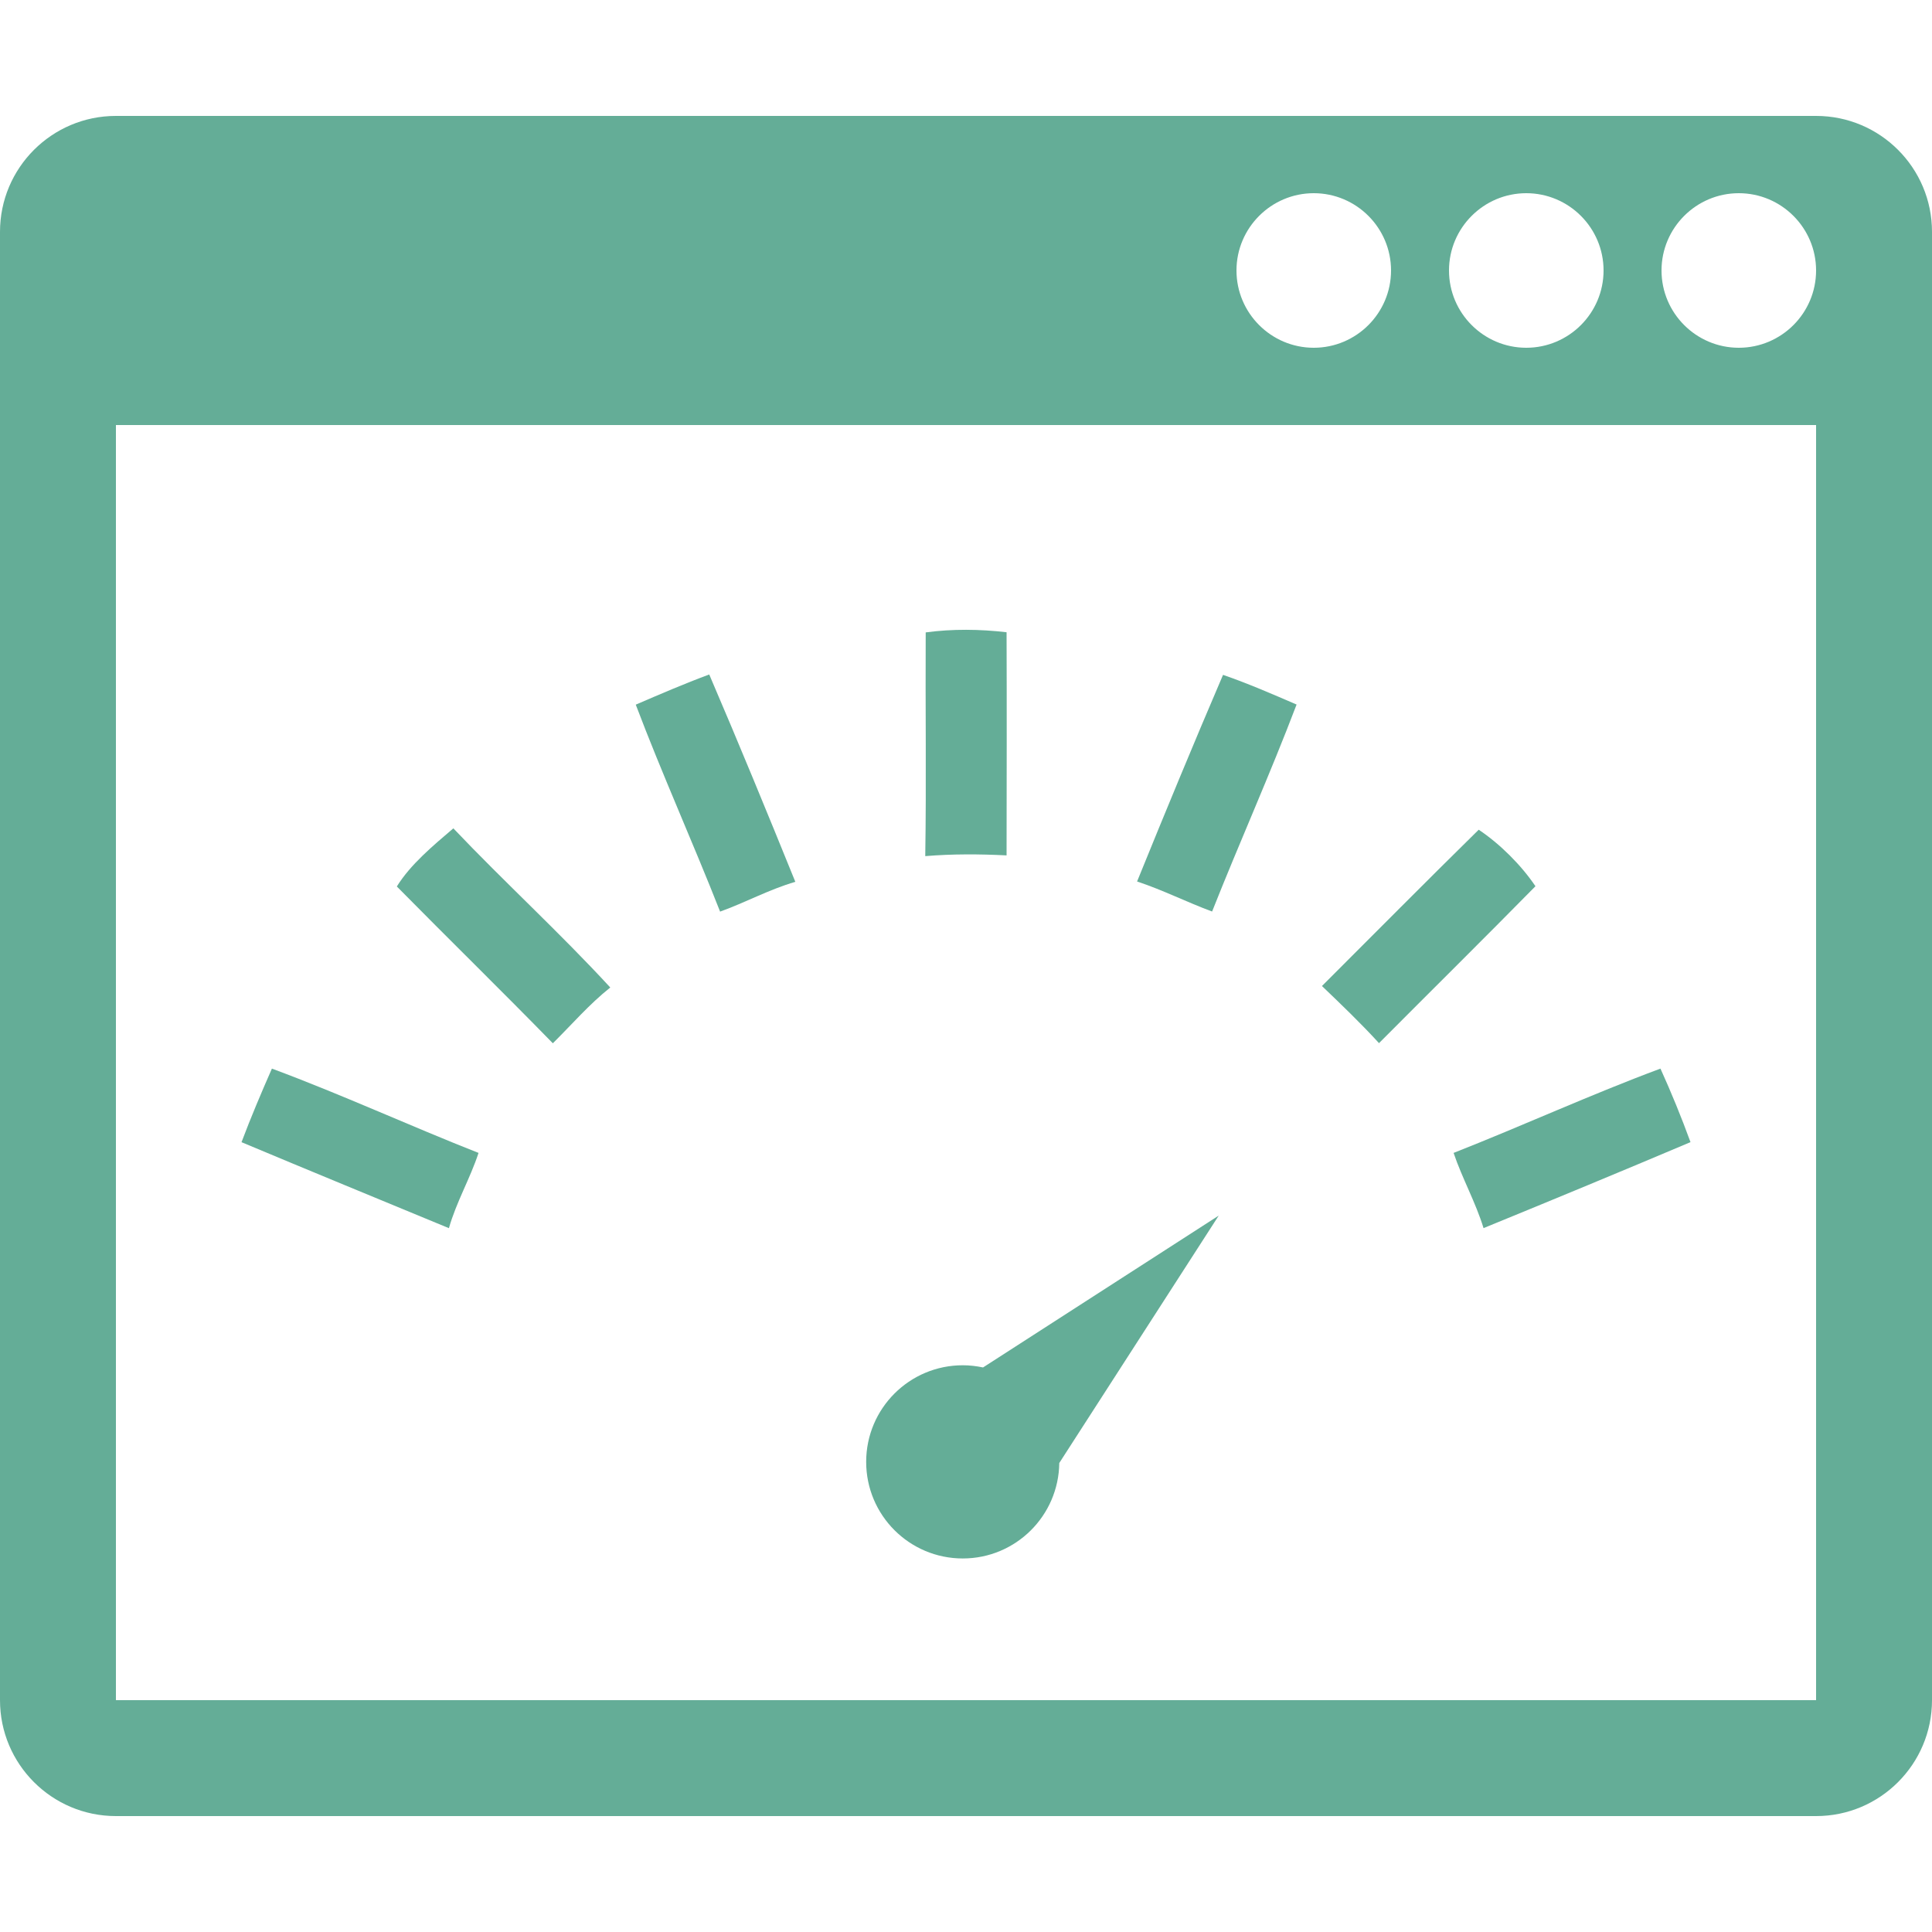 <?xml version="1.0"?>
<svg version="1.1" xmlns="http://www.w3.org/2000/svg" xmlns:xlink="http://www.w3.org/1999/xlink" width="100" height="100">
    <desc iVinci="yes" version="4.4" gridStep="20" showGrid="no" snapToGrid="no" codePlatform="0"/>
    <g id="Layer1">
        <g id="Shape1">
            <desc type="0" basicInfo-basicType="0" basicInfo-roundedRectRadius="12" basicInfo-polygonSides="6" basicInfo-starPoints="5" bounding="rect(-50,-44,100,88)" text="" font-familyName="" font-pixelSize="20" font-bold="0" font-underline="0" font-alignment="1" strokeStyle="0" markerStart="0" markerEnd="0" shadowEnabled="0" shadowOffsetX="0" shadowOffsetY="2" shadowBlur="4" shadowOpacity="160" blurEnabled="0" blurRadius="4" transform="matrix(1,0,0,1,50,50)" pers-center="0,0" pers-size="0,0" pers-start="0,0" pers-end="0,0" locked="0" mesh="" flag=""/>
            <path id="shapePath1" d="M94,6 L6,6 C2.687,6 0,8.687 0,12 L0,88 C0,91.313 2.687,94 6,94 L94,94 C97.314,94 100,91.312 100,88 L100,12 C100,8.686 97.314,6 94,6 M79,10 C81.205,10 83,11.794 83,14 C83,16.206 81.205,18 79,18 C76.795,18 75,16.206 75,14 C75,11.794 76.795,10 79,10 M68,10 C70.205,10 72,11.794 72,14 C72,16.206 70.205,18 68,18 C65.795,18 64,16.206 64,14 C64,11.794 65.795,10 68,10 M94,88 L6,88 L6,22 L94,22 L94,88 M90,18 C87.795,18 86,16.206 86,14 C86,11.794 87.795,10 90,10 C92.205,10 94,11.794 94,14 C94,16.206 92.205,18 90,18 " style="stroke:none;fill-rule:nonzero;fill:#64ad97;fill-opacity:1;"/>
        </g>
        <g id="Shape2">
            <desc type="0" basicInfo-basicType="0" basicInfo-roundedRectRadius="12" basicInfo-polygonSides="6" basicInfo-starPoints="5" bounding="rect(-2.108,-5.857,4.217,11.714)" text="" font-familyName="" font-pixelSize="20" font-bold="0" font-underline="0" font-alignment="1" strokeStyle="0" markerStart="0" markerEnd="0" shadowEnabled="0" shadowOffsetX="0" shadowOffsetY="2" shadowBlur="4" shadowOpacity="160" blurEnabled="0" blurRadius="4" transform="matrix(1,0,0,1,49.999,38.456)" pers-center="0,0" pers-size="0,0" pers-start="0,0" pers-end="0,0" locked="0" mesh="" flag=""/>
            <path id="shapePath2" d="M47.914,32.733 C49.301,32.546 50.713,32.564 52.1,32.725 C52.114,36.576 52.106,40.424 52.1,44.275 C50.696,44.204 49.291,44.197 47.891,44.313 C47.952,40.452 47.893,36.59 47.914,32.733 Z" style="stroke:none;fill-rule:nonzero;fill:#64ad97;fill-opacity:1;"/>
        </g>
        <g id="Shape3">
            <desc type="0" basicInfo-basicType="0" basicInfo-roundedRectRadius="12" basicInfo-polygonSides="6" basicInfo-starPoints="5" bounding="rect(-4.13,-6.137,8.259,12.274)" text="" font-familyName="" font-pixelSize="20" font-bold="0" font-underline="0" font-alignment="1" strokeStyle="0" markerStart="0" markerEnd="0" shadowEnabled="0" shadowOffsetX="0" shadowOffsetY="2" shadowBlur="4" shadowOpacity="160" blurEnabled="0" blurRadius="4" transform="matrix(1,0,0,1,37.036,41.048)" pers-center="0,0" pers-size="0,0" pers-start="0,0" pers-end="0,0" locked="0" mesh="" flag=""/>
            <path id="shapePath3" d="M32.907,36.473 C34.165,35.93 35.424,35.388 36.71,34.911 C38.238,38.47 39.711,42.056 41.166,45.643 C39.82,46.035 38.586,46.712 37.272,47.185 C35.862,43.597 34.273,40.079 32.907,36.473 Z" style="stroke:none;fill-rule:nonzero;fill:#64ad97;fill-opacity:1;"/>
        </g>
        <g id="Shape4">
            <desc type="0" basicInfo-basicType="0" basicInfo-roundedRectRadius="12" basicInfo-polygonSides="6" basicInfo-starPoints="5" bounding="rect(-4.128,-6.125,8.256,12.249)" text="" font-familyName="" font-pixelSize="20" font-bold="0" font-underline="0" font-alignment="1" strokeStyle="0" markerStart="0" markerEnd="0" shadowEnabled="0" shadowOffsetX="0" shadowOffsetY="2" shadowBlur="4" shadowOpacity="160" blurEnabled="0" blurRadius="4" transform="matrix(1,0,0,1,62.983,41.056)" pers-center="0,0" pers-size="0,0" pers-start="0,0" pers-end="0,0" locked="0" mesh="" flag=""/>
            <path id="shapePath4" d="M58.855,45.626 C60.308,42.051 61.781,38.48 63.304,34.931 C64.597,35.377 65.857,35.925 67.111,36.467 C65.741,40.071 64.159,43.594 62.738,47.18 C61.432,46.698 60.182,46.063 58.855,45.626 Z" style="stroke:none;fill-rule:nonzero;fill:#64ad97;fill-opacity:1;"/>
        </g>
        <g id="Shape5">
            <desc type="0" basicInfo-basicType="0" basicInfo-roundedRectRadius="12" basicInfo-polygonSides="6" basicInfo-starPoints="5" bounding="rect(-5.524,-5.562,11.048,11.125)" text="" font-familyName="" font-pixelSize="20" font-bold="0" font-underline="0" font-alignment="1" strokeStyle="0" markerStart="0" markerEnd="0" shadowEnabled="0" shadowOffsetX="0" shadowOffsetY="2" shadowBlur="4" shadowOpacity="160" blurEnabled="0" blurRadius="4" transform="matrix(1,0,0,1,26.064,48.438)" pers-center="0,0" pers-size="0,0" pers-start="0,0" pers-end="0,0" locked="0" mesh="" flag=""/>
            <path id="shapePath5" d="M20.54,45.884 C21.253,44.734 22.415,43.773 23.465,42.875 C26.123,45.672 28.98,48.279 31.588,51.113 C30.502,51.974 29.599,53.027 28.615,54 C25.949,51.268 23.218,48.6 20.54,45.884 Z" style="stroke:none;fill-rule:nonzero;fill:#64ad97;fill-opacity:1;"/>
        </g>
        <g id="Shape6">
            <desc type="0" basicInfo-basicType="0" basicInfo-roundedRectRadius="12" basicInfo-polygonSides="6" basicInfo-starPoints="5" bounding="rect(-5.526,-5.524,11.051,11.047)" text="" font-familyName="" font-pixelSize="20" font-bold="0" font-underline="0" font-alignment="1" strokeStyle="0" markerStart="0" markerEnd="0" shadowEnabled="0" shadowOffsetX="0" shadowOffsetY="2" shadowBlur="4" shadowOpacity="160" blurEnabled="0" blurRadius="4" transform="matrix(1,0,0,1,73.95,48.469)" pers-center="0,0" pers-size="0,0" pers-start="0,0" pers-end="0,0" locked="0" mesh="" flag=""/>
            <path id="shapePath6" d="M76.538,42.946 C77.633,43.677 78.738,44.777 79.475,45.871 C76.793,48.598 74.073,51.284 71.377,53.993 C70.436,52.963 69.43,52 68.424,51.036 C71.127,48.337 73.814,45.624 76.538,42.946 Z" style="stroke:none;fill-rule:nonzero;fill:#64ad97;fill-opacity:1;"/>
        </g>
        <g id="Shape7">
            <desc type="0" basicInfo-basicType="0" basicInfo-roundedRectRadius="12" basicInfo-polygonSides="6" basicInfo-starPoints="5" bounding="rect(-6.134,-4.13,12.268,8.259)" text="" font-familyName="" font-pixelSize="20" font-bold="0" font-underline="0" font-alignment="1" strokeStyle="0" markerStart="0" markerEnd="0" shadowEnabled="0" shadowOffsetX="0" shadowOffsetY="2" shadowBlur="4" shadowOpacity="160" blurEnabled="0" blurRadius="4" transform="matrix(1,0,0,1,18.635,59.441)" pers-center="0,0" pers-size="0,0" pers-start="0,0" pers-end="0,0" locked="0" mesh="" flag=""/>
            <path id="shapePath7" d="M14.074,55.311 C17.683,56.649 21.185,58.264 24.769,59.674 C24.335,60.999 23.617,62.221 23.236,63.57 C19.658,62.088 16.072,60.618 12.501,59.119 C12.984,57.835 13.521,56.568 14.074,55.311 Z" style="stroke:none;fill-rule:nonzero;fill:#64ad97;fill-opacity:1;"/>
        </g>
        <g id="Shape8">
            <desc type="0" basicInfo-basicType="0" basicInfo-roundedRectRadius="12" basicInfo-polygonSides="6" basicInfo-starPoints="5" bounding="rect(-6.131,-4.128,12.262,8.256)" text="" font-familyName="" font-pixelSize="20" font-bold="0" font-underline="0" font-alignment="1" strokeStyle="0" markerStart="0" markerEnd="0" shadowEnabled="0" shadowOffsetX="0" shadowOffsetY="2" shadowBlur="4" shadowOpacity="160" blurEnabled="0" blurRadius="4" transform="matrix(1,0,0,1,81.369,59.439)" pers-center="0,0" pers-size="0,0" pers-start="0,0" pers-end="0,0" locked="0" mesh="" flag=""/>
            <path id="shapePath8" d="M75.238,59.674 C78.826,58.264 82.334,56.653 85.945,55.311 C86.511,56.559 87.031,57.831 87.5,59.117 C83.939,60.624 80.369,62.102 76.788,63.567 C76.377,62.225 75.684,60.997 75.238,59.674 Z" style="stroke:none;fill-rule:nonzero;fill:#64ad97;fill-opacity:1;"/>
        </g>
        <g id="Shape9">
            <desc type="0" basicInfo-basicType="0" basicInfo-roundedRectRadius="12" basicInfo-polygonSides="6" basicInfo-starPoints="5" bounding="rect(-9.124,-8.873,18.248,17.747)" text="" font-familyName="" font-pixelSize="20" font-bold="0" font-underline="0" font-alignment="1" strokeStyle="0" markerStart="0" markerEnd="0" shadowEnabled="0" shadowOffsetX="0" shadowOffsetY="2" shadowBlur="4" shadowOpacity="160" blurEnabled="0" blurRadius="4" transform="matrix(1,0,0,1,53.957,71.793)" pers-center="0,0" pers-size="0,0" pers-start="0,0" pers-end="0,0" locked="0" mesh="" flag=""/>
            <path id="shapePath9" d="M50.882,70.779 C50.543,70.708 50.194,70.666 49.833,70.666 C47.071,70.666 44.833,72.904 44.833,75.666 C44.833,78.428 47.071,80.666 49.833,80.666 C52.574,80.666 54.795,78.459 54.828,75.725 L63.081,62.919 L50.882,70.779 Z" style="stroke:none;fill-rule:nonzero;fill:#64ad97;fill-opacity:1;"/>
        </g>
    </g>
</svg>
